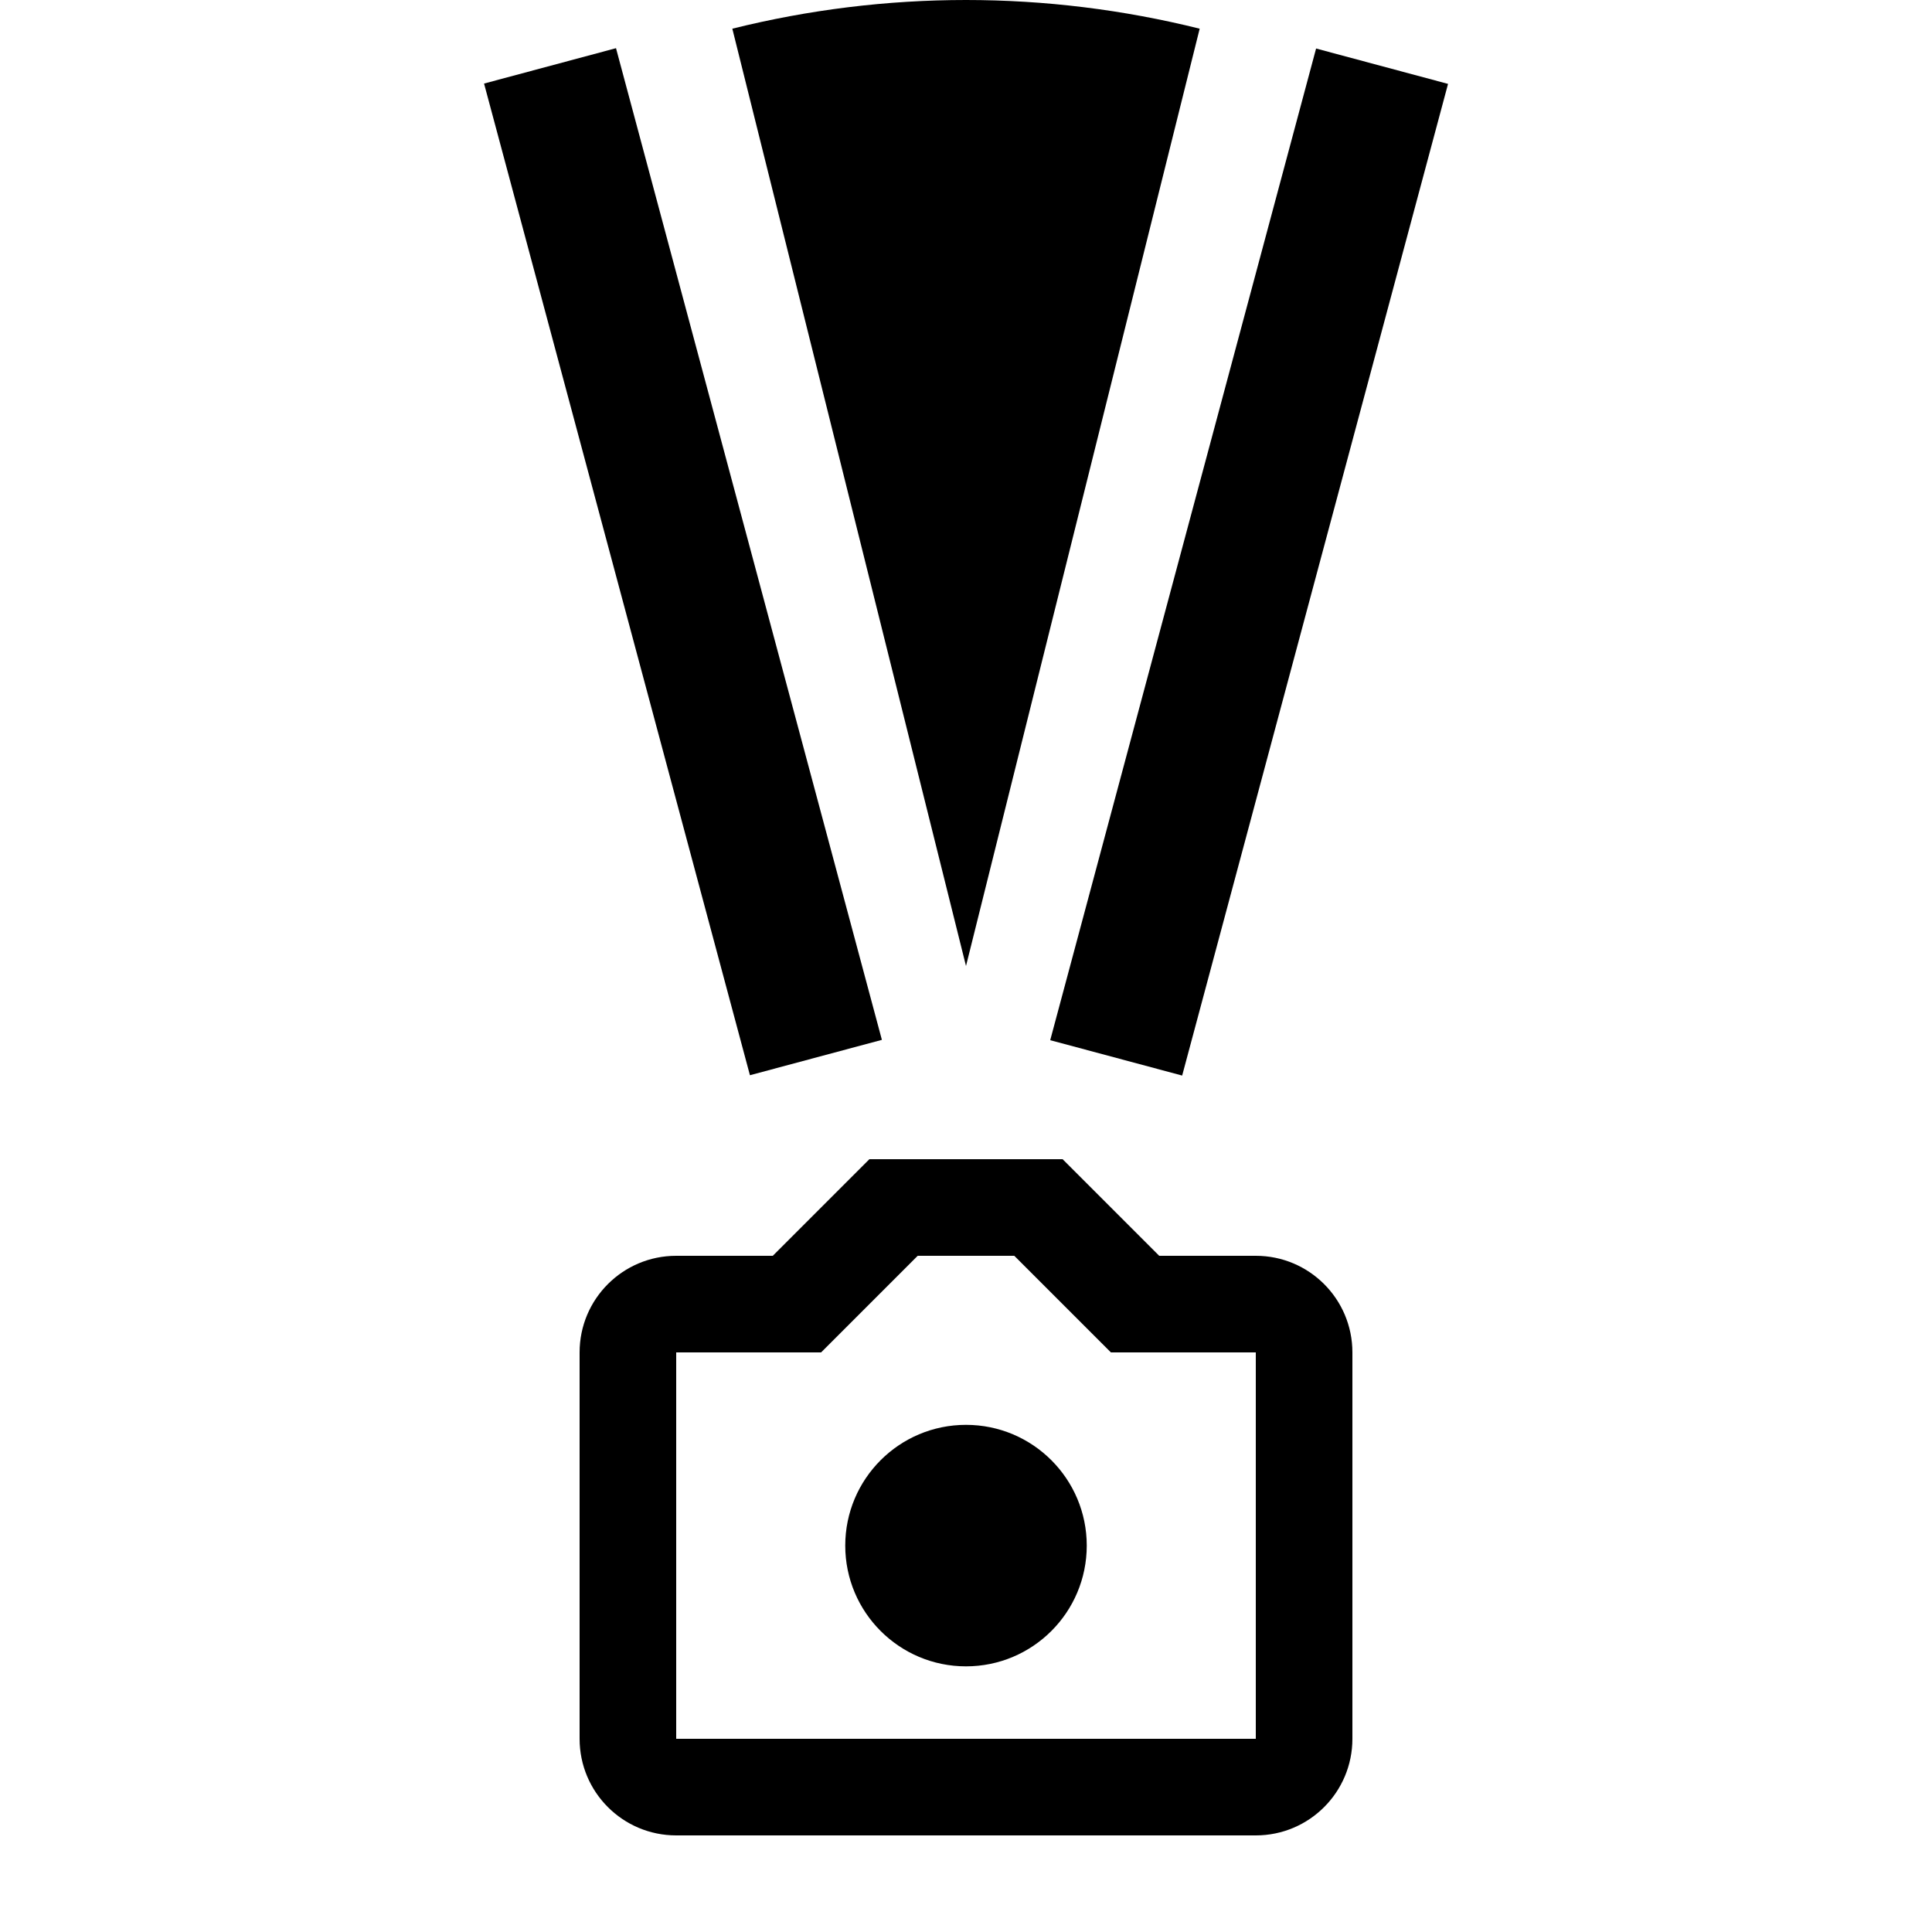 <?xml version="1.0" encoding="utf-8"?>
<!-- Generator: Adobe Illustrator 27.4.0, SVG Export Plug-In . SVG Version: 6.00 Build 0)  -->
<svg version="1.1" id="icon" xmlns="http://www.w3.org/2000/svg" xmlns:xlink="http://www.w3.org/1999/xlink" x="0px" y="0px"
	 viewBox="0 0 400 400" style="enable-background:new 0 0 400 400;" xml:space="preserve">
<circle cx="200" cy="320" r="25"/>
<path d="M260,260h-20l-20-20h-40l-20,20h-20c-11.05,0-20,8.95-20,20v80c0,11.05,8.95,20,20,20h120c11.05,0,20-8.95,20-20v-80
	C280,268.95,271.05,260,260,260z M260,360H140v-80h30l20-20h20l20,20h30V360z"/>
<rect x="127.23" y="10.04" transform="matrix(0.966 -0.259 0.259 0.966 -25.286 40.554)" width="28.28" height="212.54"/>
<rect x="244.48" y="10.04" transform="matrix(0.966 0.259 -0.259 0.966 38.916 -62.974)" width="28.28" height="212.54"/>
<g>
	<path d="M200,200L248.38,5.94C232.56,2,216.31,0,200,0s-32.56,2-48.38,5.94L200,200z"/>
</g>
</svg>
